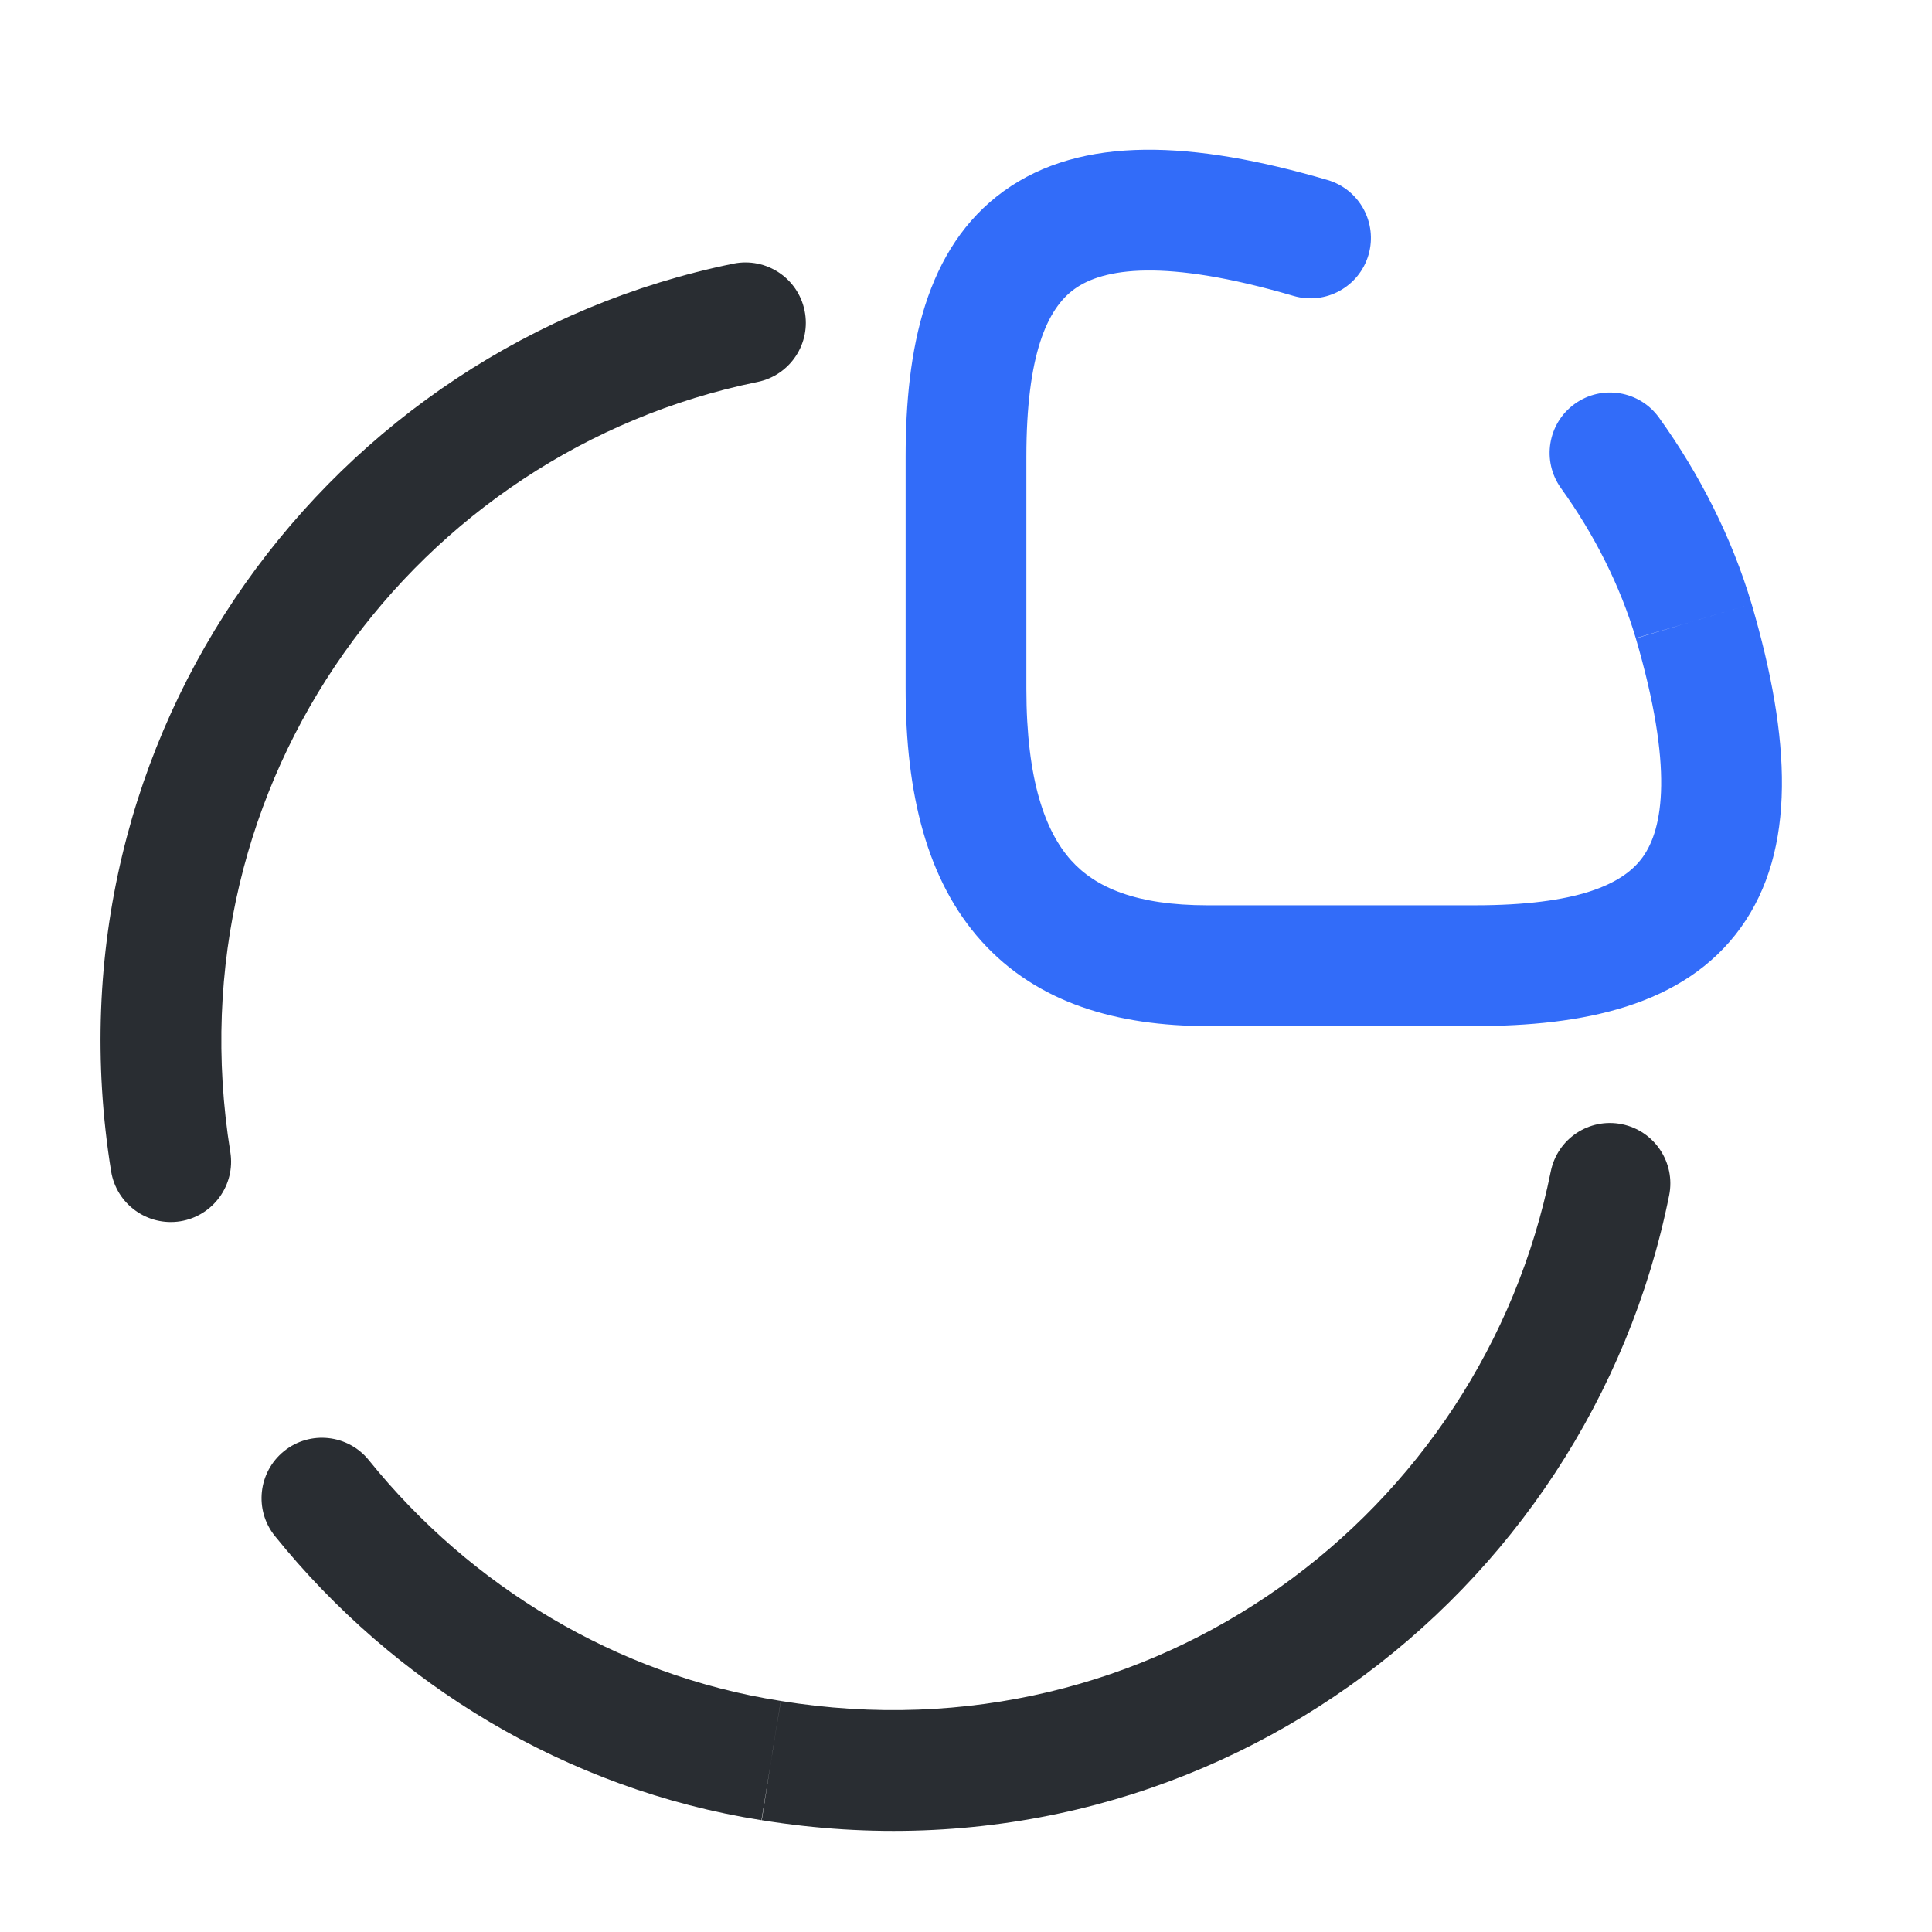 <svg xmlns="http://www.w3.org/2000/svg" xmlns:xlink="http://www.w3.org/1999/xlink" width="24" height="24" viewBox="0 0 24 24" fill="none">
<path d="M12.472 2.372C11.492 3.078 11.25 4.346 11.25 5.676L11.25 8.556C11.25 9.856 11.513 10.938 12.193 11.693C12.889 12.465 13.884 12.746 15 12.746L18.32 12.746L18.32 12.746C19.65 12.746 20.918 12.504 21.624 11.524C22.319 10.558 22.248 9.173 21.76 7.505L21.009 7.725L21.759 7.502C21.513 6.675 21.113 5.89 20.609 5.188L20.609 5.188C20.367 4.852 19.899 4.775 19.562 5.017C19.226 5.259 19.149 5.727 19.391 6.064L19.391 6.064C19.806 6.641 20.126 7.275 20.32 7.927L20.32 7.927C20.792 9.539 20.661 10.294 20.406 10.648C20.162 10.988 19.59 11.246 18.32 11.246L18.32 11.246L15 11.246C14.116 11.246 13.611 11.027 13.307 10.689C12.987 10.334 12.75 9.695 12.75 8.556L12.75 5.676C12.75 4.406 13.008 3.834 13.348 3.59C13.702 3.335 14.457 3.204 16.069 3.676L16.069 3.676C16.467 3.792 16.883 3.564 17 3.167C17.116 2.769 16.888 2.352 16.491 2.236L16.491 2.236C14.823 1.748 13.438 1.677 12.472 2.372ZM16.491 2.236L16.491 2.236L16.069 3.676L16.069 3.676L16.491 2.236ZM19.391 6.064L20.609 5.188L20.609 5.188L19.391 6.064L19.391 6.064ZM20.32 7.927L21.009 7.725L20.321 7.93L20.32 7.927ZM21.759 7.502L21.04 7.716L21.76 7.505L21.759 7.502Z" fill-rule="evenodd"  fill="#326CF9" >
</path>
<path d="M9.995 3.86C9.913 3.454 9.517 3.193 9.111 3.275L9.41 4.745C9.816 4.662 10.078 4.266 9.995 3.86ZM1.38 14.549C0.504 9.1 4.119 4.293 9.111 3.275L9.41 4.745C5.182 5.607 2.117 9.68 2.861 14.311L2.861 14.311L2.861 14.311L1.38 14.549ZM1.38 14.549L1.38 14.549C1.446 14.958 1.831 15.236 2.24 15.171C2.648 15.105 2.927 14.72 2.861 14.311L1.38 14.549L1.38 14.549Z" fill-rule="evenodd"  fill="#292D32" >
</path>
<path d="M20.735 14.848L19.264 14.553C19.346 14.146 19.741 13.883 20.147 13.965C20.553 14.047 20.816 14.442 20.735 14.848ZM20.735 14.848C19.728 19.858 14.923 23.497 9.46 22.611L9.463 22.611L9.581 21.859L9.582 21.856L9.579 21.87L9.7 21.13C14.337 21.883 18.41 18.802 19.264 14.553L20.735 14.848ZM9.7 21.13L9.7 21.13L9.696 21.129L9.582 21.856L9.699 21.13L9.7 21.13ZM9.459 22.611C7.036 22.229 4.895 20.917 3.415 19.081L4.583 18.14C5.843 19.703 7.66 20.81 9.696 21.129L9.581 21.859L9.459 22.611L9.459 22.611ZM4.583 18.14L3.415 19.081C3.155 18.759 3.206 18.286 3.529 18.026C3.851 17.767 4.323 17.817 4.583 18.14Z" fill-rule="evenodd"  fill="#292D32" >
</path>
</svg>
